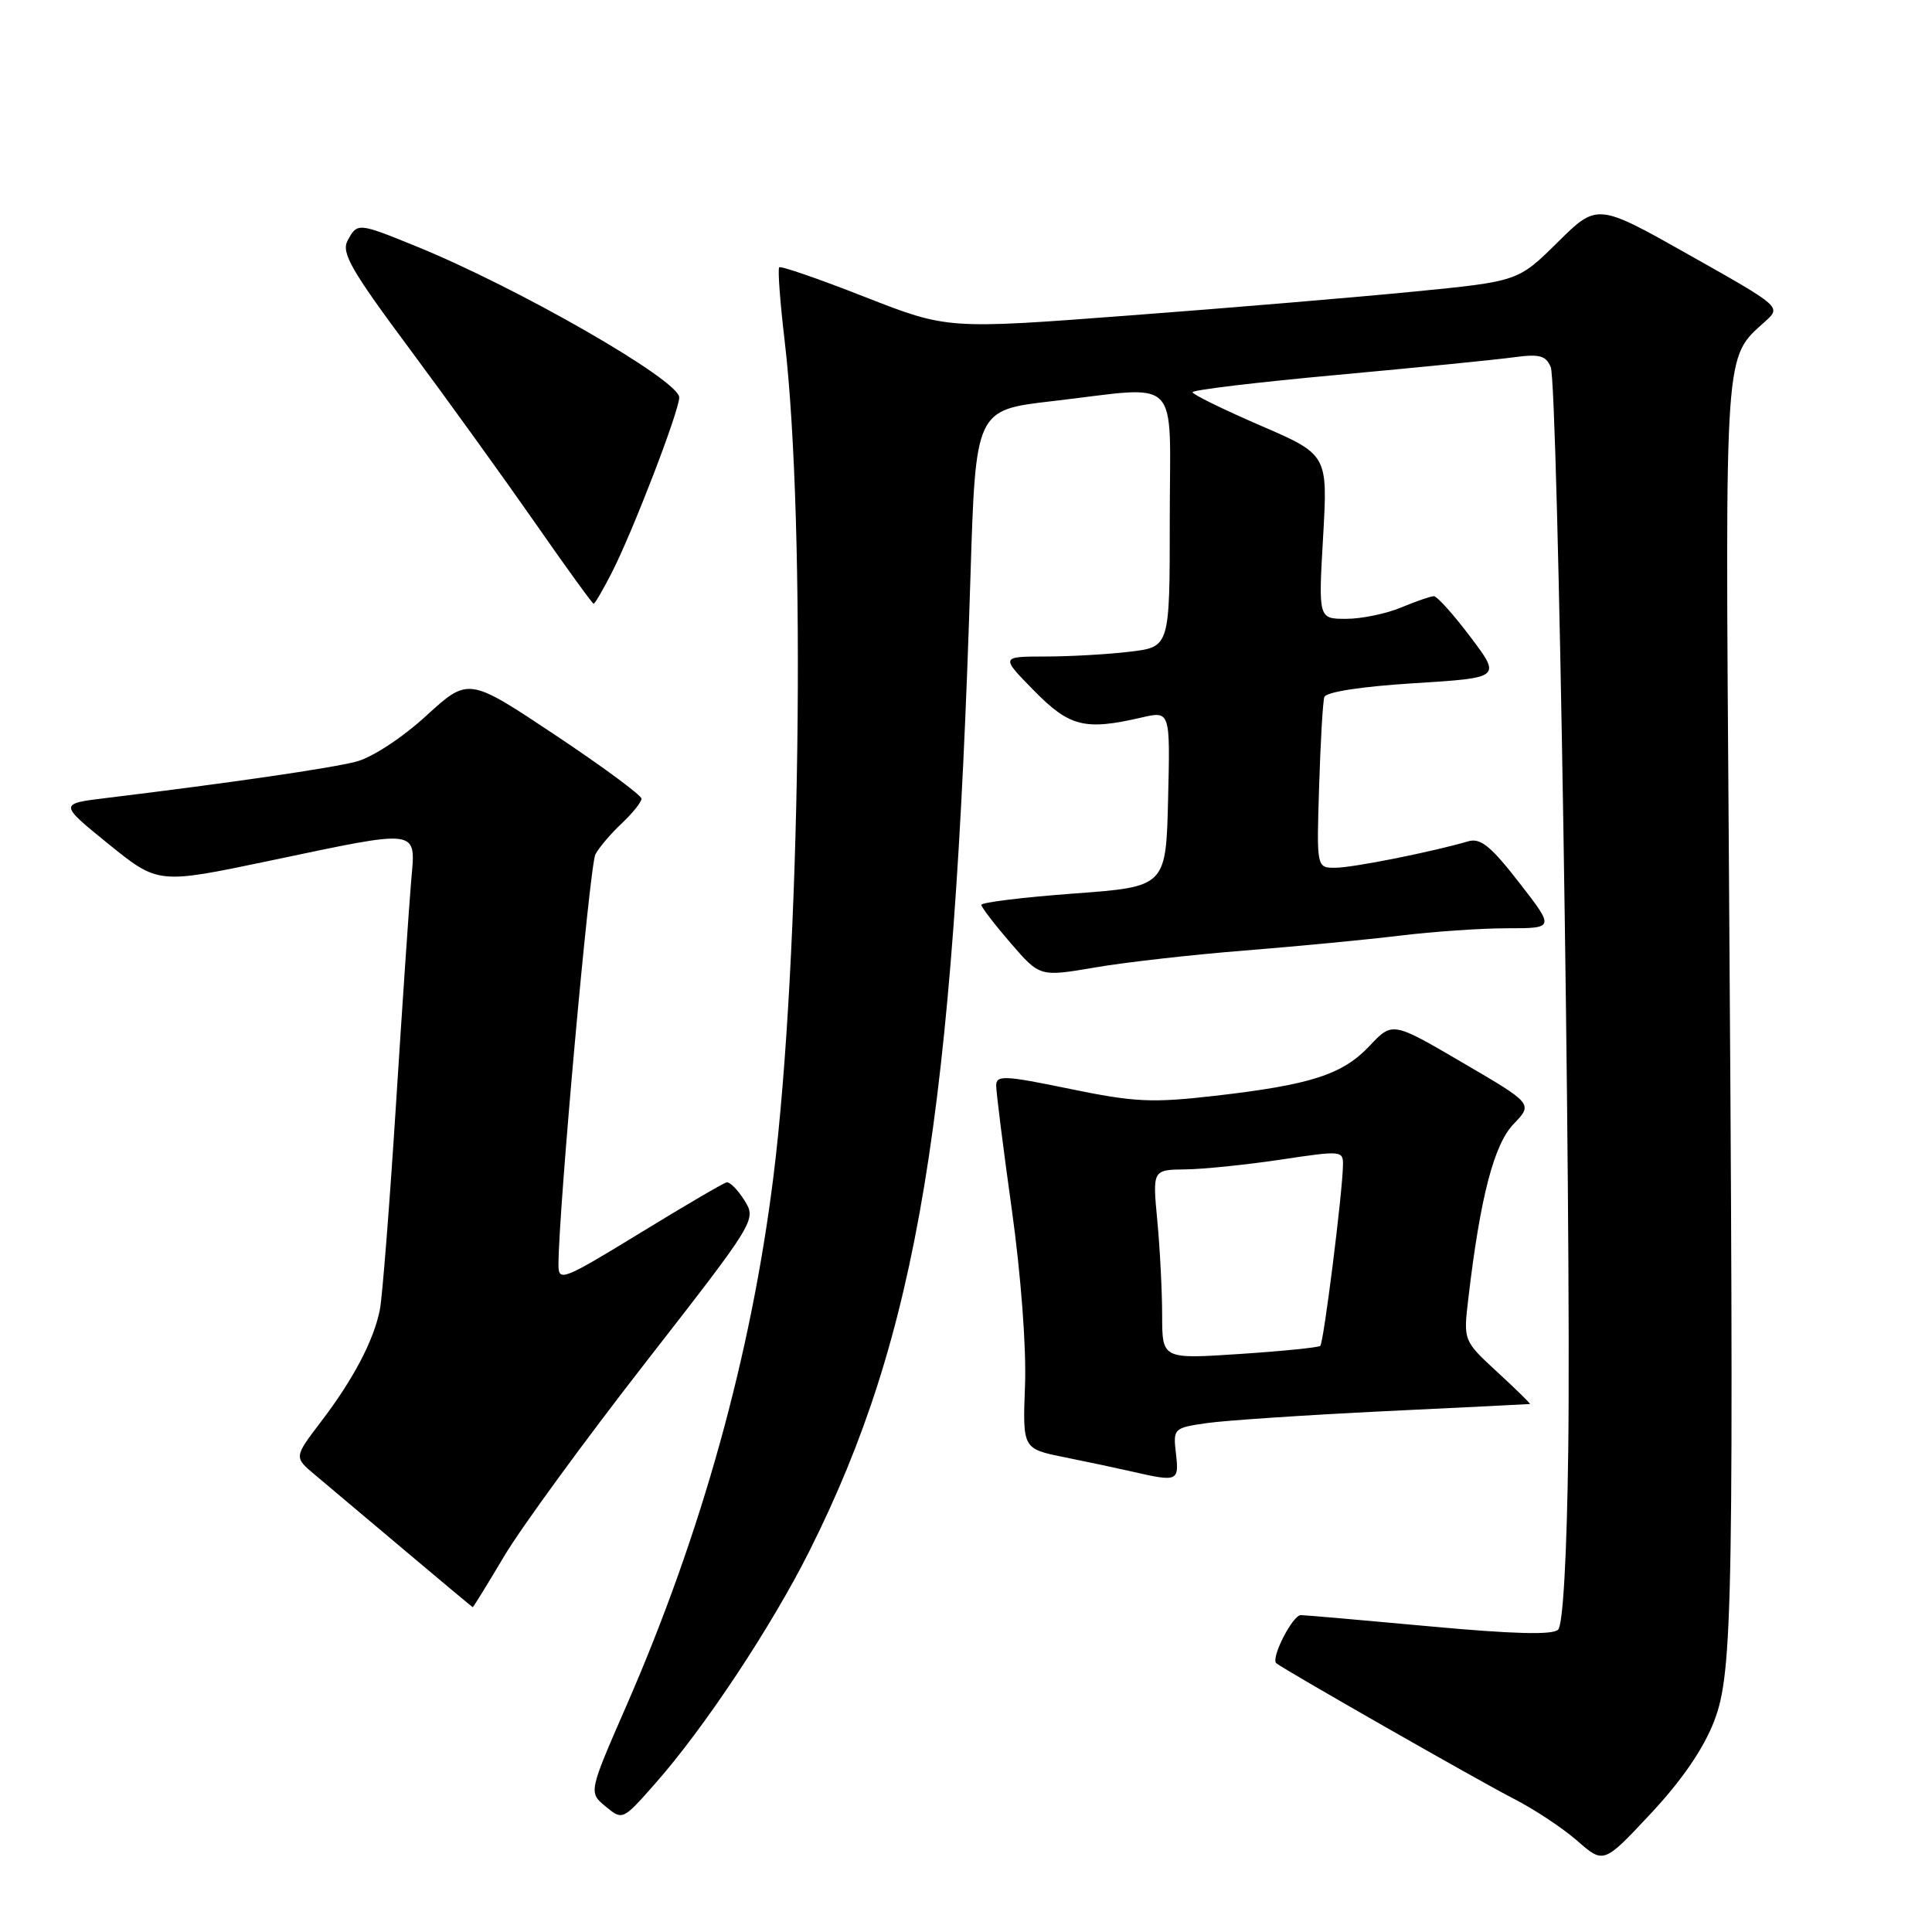 <?xml version="1.0" encoding="UTF-8" standalone="no"?>
<!DOCTYPE svg PUBLIC "-//W3C//DTD SVG 1.1//EN" "http://www.w3.org/Graphics/SVG/1.1/DTD/svg11.dtd" >
<svg xmlns="http://www.w3.org/2000/svg" xmlns:xlink="http://www.w3.org/1999/xlink" version="1.1" viewBox="0 0 256 256">
 <g >
 <path fill="currentColor"
d=" M 227.14 228.04 C 229.64 221.52 229.78 212.64 229.07 111.50 C 228.60 45.44 228.45 47.52 233.91 42.58 C 236.03 40.66 236.03 40.66 223.84 33.79 C 211.65 26.91 211.65 26.91 206.40 32.10 C 201.16 37.28 201.16 37.28 187.33 38.64 C 179.72 39.39 162.71 40.82 149.52 41.81 C 125.54 43.63 125.54 43.63 114.58 39.34 C 108.56 36.97 103.45 35.21 103.25 35.42 C 103.04 35.63 103.36 40.01 103.97 45.15 C 106.84 69.62 106.07 127.17 102.48 155.93 C 99.53 179.56 92.98 203.15 83.01 226.00 C 77.99 237.50 77.99 237.50 80.24 239.36 C 82.49 241.22 82.51 241.21 86.79 236.36 C 93.30 229.00 102.22 215.55 107.26 205.50 C 121.61 176.86 126.37 148.10 128.59 76.41 C 129.28 54.33 129.28 54.33 139.39 53.16 C 156.79 51.15 155.00 49.35 155.00 68.86 C 155.00 85.72 155.00 85.72 149.75 86.35 C 146.86 86.70 141.82 86.99 138.54 86.99 C 132.58 87.00 132.58 87.00 137.00 91.50 C 141.72 96.31 143.75 96.82 151.28 95.07 C 155.06 94.20 155.06 94.20 154.78 105.85 C 154.50 117.50 154.50 117.50 142.25 118.40 C 135.51 118.90 130.01 119.58 130.03 119.90 C 130.05 120.23 131.80 122.51 133.92 124.97 C 137.79 129.44 137.79 129.44 145.06 128.20 C 149.06 127.51 157.99 126.50 164.92 125.95 C 171.84 125.40 181.09 124.51 185.47 123.98 C 189.86 123.44 196.27 123.00 199.72 123.00 C 206.00 123.00 206.00 123.00 201.29 116.94 C 197.53 112.10 196.17 111.00 194.54 111.48 C 189.80 112.87 179.31 114.97 176.97 114.98 C 174.45 115.00 174.45 115.00 174.79 104.25 C 174.97 98.34 175.28 92.99 175.48 92.37 C 175.70 91.69 180.31 90.97 187.38 90.53 C 198.92 89.81 198.92 89.81 194.84 84.40 C 192.60 81.43 190.42 79.00 190.00 79.00 C 189.59 79.00 187.63 79.67 185.65 80.50 C 183.68 81.32 180.41 82.00 178.38 82.00 C 174.69 82.00 174.69 82.00 175.32 71.12 C 175.94 60.24 175.94 60.24 166.98 56.37 C 162.06 54.24 158.02 52.26 158.02 51.97 C 158.01 51.67 166.66 50.64 177.25 49.67 C 187.84 48.70 198.35 47.65 200.60 47.34 C 203.98 46.88 204.84 47.11 205.48 48.64 C 206.44 50.91 208.21 160.78 207.80 192.20 C 207.62 206.15 207.10 215.30 206.46 215.94 C 205.74 216.66 200.48 216.52 189.46 215.50 C 180.68 214.69 172.99 214.02 172.37 214.01 C 171.28 214.00 168.34 219.74 169.12 220.39 C 170.13 221.23 196.11 236.06 200.50 238.30 C 203.25 239.70 207.07 242.23 209.00 243.92 C 212.50 246.98 212.50 246.98 218.76 240.28 C 222.89 235.86 225.74 231.69 227.14 228.04 Z  M 66.82 206.18 C 69.05 202.43 77.48 190.88 85.56 180.51 C 100.17 161.75 100.24 161.63 98.65 159.07 C 97.77 157.66 96.70 156.58 96.28 156.67 C 95.85 156.76 90.66 159.80 84.75 163.42 C 74.61 169.62 74.00 169.86 74.00 167.62 C 74.00 160.47 78.13 114.63 78.90 113.19 C 79.41 112.26 80.98 110.41 82.41 109.08 C 83.83 107.74 85.00 106.28 85.00 105.83 C 85.00 105.38 79.84 101.57 73.53 97.37 C 62.07 89.74 62.07 89.74 56.48 94.84 C 53.27 97.78 49.32 100.36 47.20 100.92 C 43.82 101.80 30.34 103.76 14.15 105.73 C 7.80 106.50 7.80 106.50 14.37 111.83 C 20.95 117.15 20.95 117.15 35.61 114.08 C 55.92 109.82 55.08 109.70 54.48 116.75 C 54.21 119.91 53.30 133.30 52.46 146.50 C 51.62 159.70 50.66 171.85 50.34 173.50 C 49.55 177.58 46.82 182.77 42.53 188.39 C 38.95 193.09 38.95 193.09 41.72 195.41 C 43.25 196.69 48.55 201.16 53.50 205.33 C 58.45 209.50 62.56 212.94 62.64 212.96 C 62.71 212.98 64.59 209.93 66.82 206.18 Z  M 155.82 192.61 C 155.43 189.27 155.50 189.20 159.96 188.56 C 162.46 188.21 173.05 187.50 183.50 186.99 C 193.95 186.49 202.60 186.06 202.73 186.04 C 202.85 186.02 200.92 184.12 198.43 181.83 C 193.90 177.65 193.90 177.65 194.56 172.08 C 196.13 158.67 197.95 151.66 200.55 148.95 C 203.13 146.26 203.13 146.26 193.82 140.82 C 184.51 135.37 184.51 135.37 181.49 138.57 C 177.90 142.39 173.70 143.74 161.00 145.20 C 152.63 146.16 150.34 146.05 141.75 144.28 C 133.03 142.48 132.00 142.44 132.00 143.86 C 132.00 144.73 132.93 152.12 134.07 160.28 C 135.28 168.93 136.01 178.63 135.82 183.54 C 135.50 191.97 135.50 191.97 141.00 193.08 C 144.03 193.69 148.07 194.55 150.00 194.99 C 156.04 196.38 156.25 196.30 155.82 192.61 Z  M 81.08 75.85 C 83.88 70.36 90.00 54.45 90.00 52.66 C 90.00 50.39 68.64 38.12 55.08 32.61 C 47.41 29.49 47.34 29.49 46.05 31.90 C 45.20 33.49 46.56 35.85 54.27 46.22 C 59.35 53.06 66.84 63.45 70.93 69.32 C 75.02 75.20 78.50 80.00 78.66 80.00 C 78.83 80.00 79.91 78.13 81.08 75.85 Z  M 153.99 174.30 C 153.99 171.11 153.70 165.46 153.35 161.75 C 152.71 155.00 152.71 155.00 157.11 154.95 C 159.52 154.92 165.21 154.33 169.75 153.65 C 177.81 152.44 178.00 152.45 177.95 154.45 C 177.86 158.31 175.39 177.94 174.94 178.34 C 174.70 178.55 169.89 179.04 164.25 179.41 C 154.00 180.09 154.00 180.09 153.99 174.30 Z "/>
</g>
</svg>